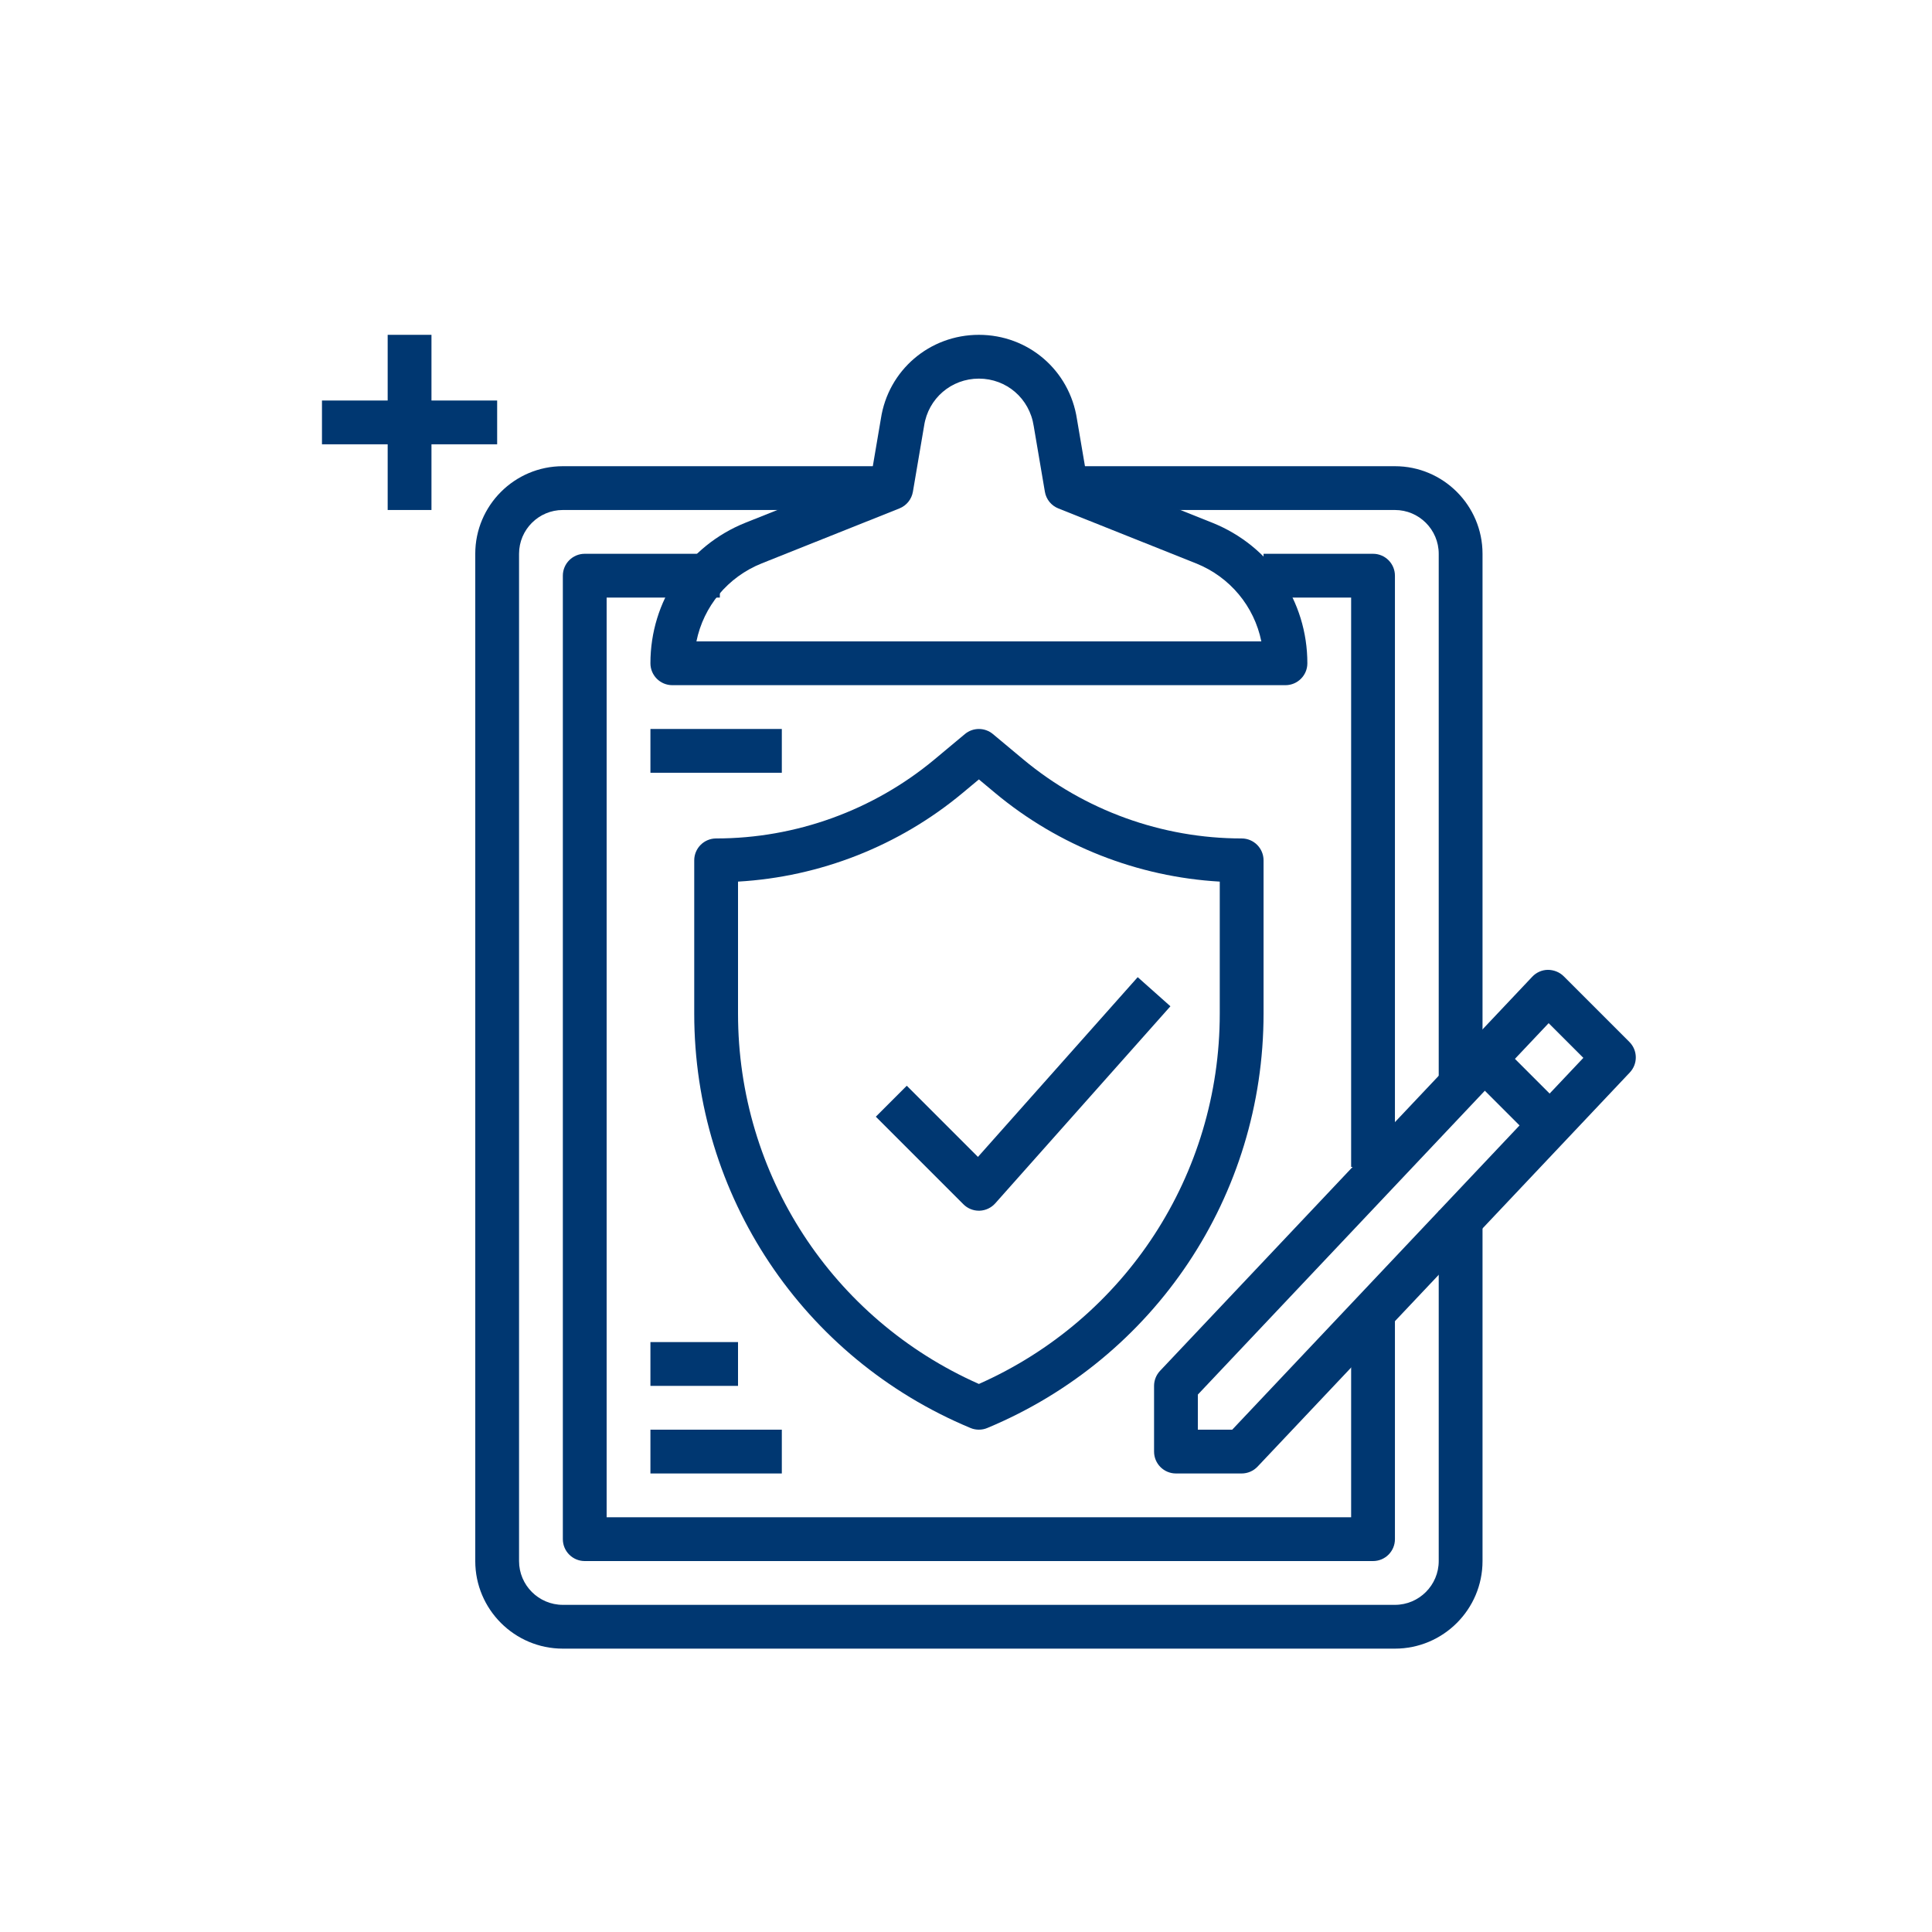 <svg width="150" height="150" viewBox="0 0 150 150" fill="none" xmlns="http://www.w3.org/2000/svg">
<path d="M96.402 65.097C90.222 65.097 84.202 62.92 79.454 58.965L77.091 56.993C76.46 56.466 75.543 56.466 74.913 56.993L72.55 58.964C67.8 62.919 61.78 65.097 55.6 65.097C54.662 65.097 53.9 65.859 53.9 66.797V78.698C53.9 92.814 62.319 105.44 75.347 110.868C75.556 110.957 75.778 110.999 76.001 110.999C76.224 110.999 76.446 110.957 76.655 110.868C89.683 105.44 98.102 92.814 98.102 78.698V66.797C98.102 65.859 97.342 65.097 96.402 65.097ZM94.702 78.698C94.702 91.197 87.385 102.405 76.001 107.45C64.617 102.406 57.3 91.199 57.3 78.698V68.448C63.67 68.083 69.802 65.675 74.726 61.575L76.001 60.513L77.276 61.577C82.199 65.676 88.331 68.083 94.702 68.448V78.698Z" fill="#003771"/>
<path d="M111.702 93.999V121.2C111.702 123.075 110.177 124.6 108.302 124.6H43.699C41.824 124.6 40.299 123.075 40.299 121.2V42.996C40.299 41.121 41.824 39.596 43.699 39.596H69.2V36.196H43.699C39.949 36.196 36.899 39.246 36.899 42.996V121.2C36.899 124.95 39.949 128 43.699 128H108.302C112.053 128 115.103 124.95 115.103 121.2V93.999H111.702Z" fill="#003771"/>
<path d="M108.302 36.196H82.801V39.596H108.302C110.177 39.596 111.702 41.121 111.702 42.996V83.798H115.103V42.996C115.103 39.246 112.053 36.196 108.302 36.196Z" fill="#003771"/>
<path d="M94.125 40.586L84.317 36.672L83.615 32.541C83.039 28.748 79.836 25.996 76.001 25.996C72.165 25.996 68.962 28.748 68.391 32.512L67.684 36.672L57.873 40.586C53.39 42.384 50.496 46.669 50.499 51.498C50.499 52.437 51.261 53.197 52.2 53.197H99.802C100.74 53.197 101.502 52.437 101.503 51.5C101.507 46.67 98.613 42.386 94.125 40.586ZM54.07 49.797C54.624 47.085 56.49 44.804 59.138 43.741L69.831 39.474C70.38 39.254 70.776 38.765 70.877 38.18L71.749 33.051C72.07 30.933 73.859 29.396 76.001 29.396C78.143 29.396 79.931 30.933 80.258 33.081L81.125 38.182C81.223 38.766 81.621 39.256 82.172 39.475L92.862 43.741C95.509 44.803 97.378 47.085 97.93 49.797H54.07V49.797Z" fill="#003771"/>
<path d="M106.602 42.996H98.102V46.397H104.902V90.599H108.302V44.697C108.302 43.758 107.542 42.996 106.602 42.996Z" fill="#003771"/>
<path d="M104.902 102.499V117.8H47.099V46.397H55.889V42.996H45.399C44.461 42.996 43.699 43.758 43.699 44.696V119.5C43.699 120.44 44.461 121.2 45.399 121.2H106.602C107.542 121.2 108.302 120.44 108.302 119.5V102.499H104.902Z" fill="#003771"/>
<path d="M60.7 56.597H50.499V59.997H60.7V56.597Z" fill="#003771"/>
<path d="M57.3 104.199H50.499V107.599H57.3V104.199Z" fill="#003771"/>
<path d="M60.7 111H50.499V114.4H60.7V111Z" fill="#003771"/>
<path d="M88.331 75.867L75.928 89.822L70.402 84.296L67.999 86.7L74.799 93.5C75.117 93.82 75.55 93.999 76.001 93.999C76.018 93.999 76.035 93.999 76.05 93.999C76.519 93.983 76.959 93.778 77.271 93.427L90.871 78.127L88.331 75.867Z" fill="#003771"/>
<path d="M126.505 80.896L121.405 75.796C121.079 75.471 120.63 75.3 120.177 75.298C119.718 75.303 119.281 75.497 118.967 75.83L90.066 106.431C89.768 106.748 89.601 107.166 89.601 107.599V112.7C89.601 113.64 90.361 114.4 91.301 114.4H96.402C96.869 114.4 97.316 114.208 97.638 113.867L126.539 83.266C127.171 82.596 127.156 81.547 126.505 80.896ZM95.669 111H93.001V108.274L120.237 79.438L122.931 82.132L95.669 111Z" fill="#003771"/>
<path d="M116.304 80.896L113.9 83.301L119 88.401L121.405 85.997L116.304 80.896Z" fill="#003771"/>
<path d="M33.499 25.996H30.099V39.596H33.499V25.996Z" fill="#003771"/>
<path d="M38.599 31.096H24.998V34.496H38.599V31.096Z" fill="#003771"/>
</svg>
